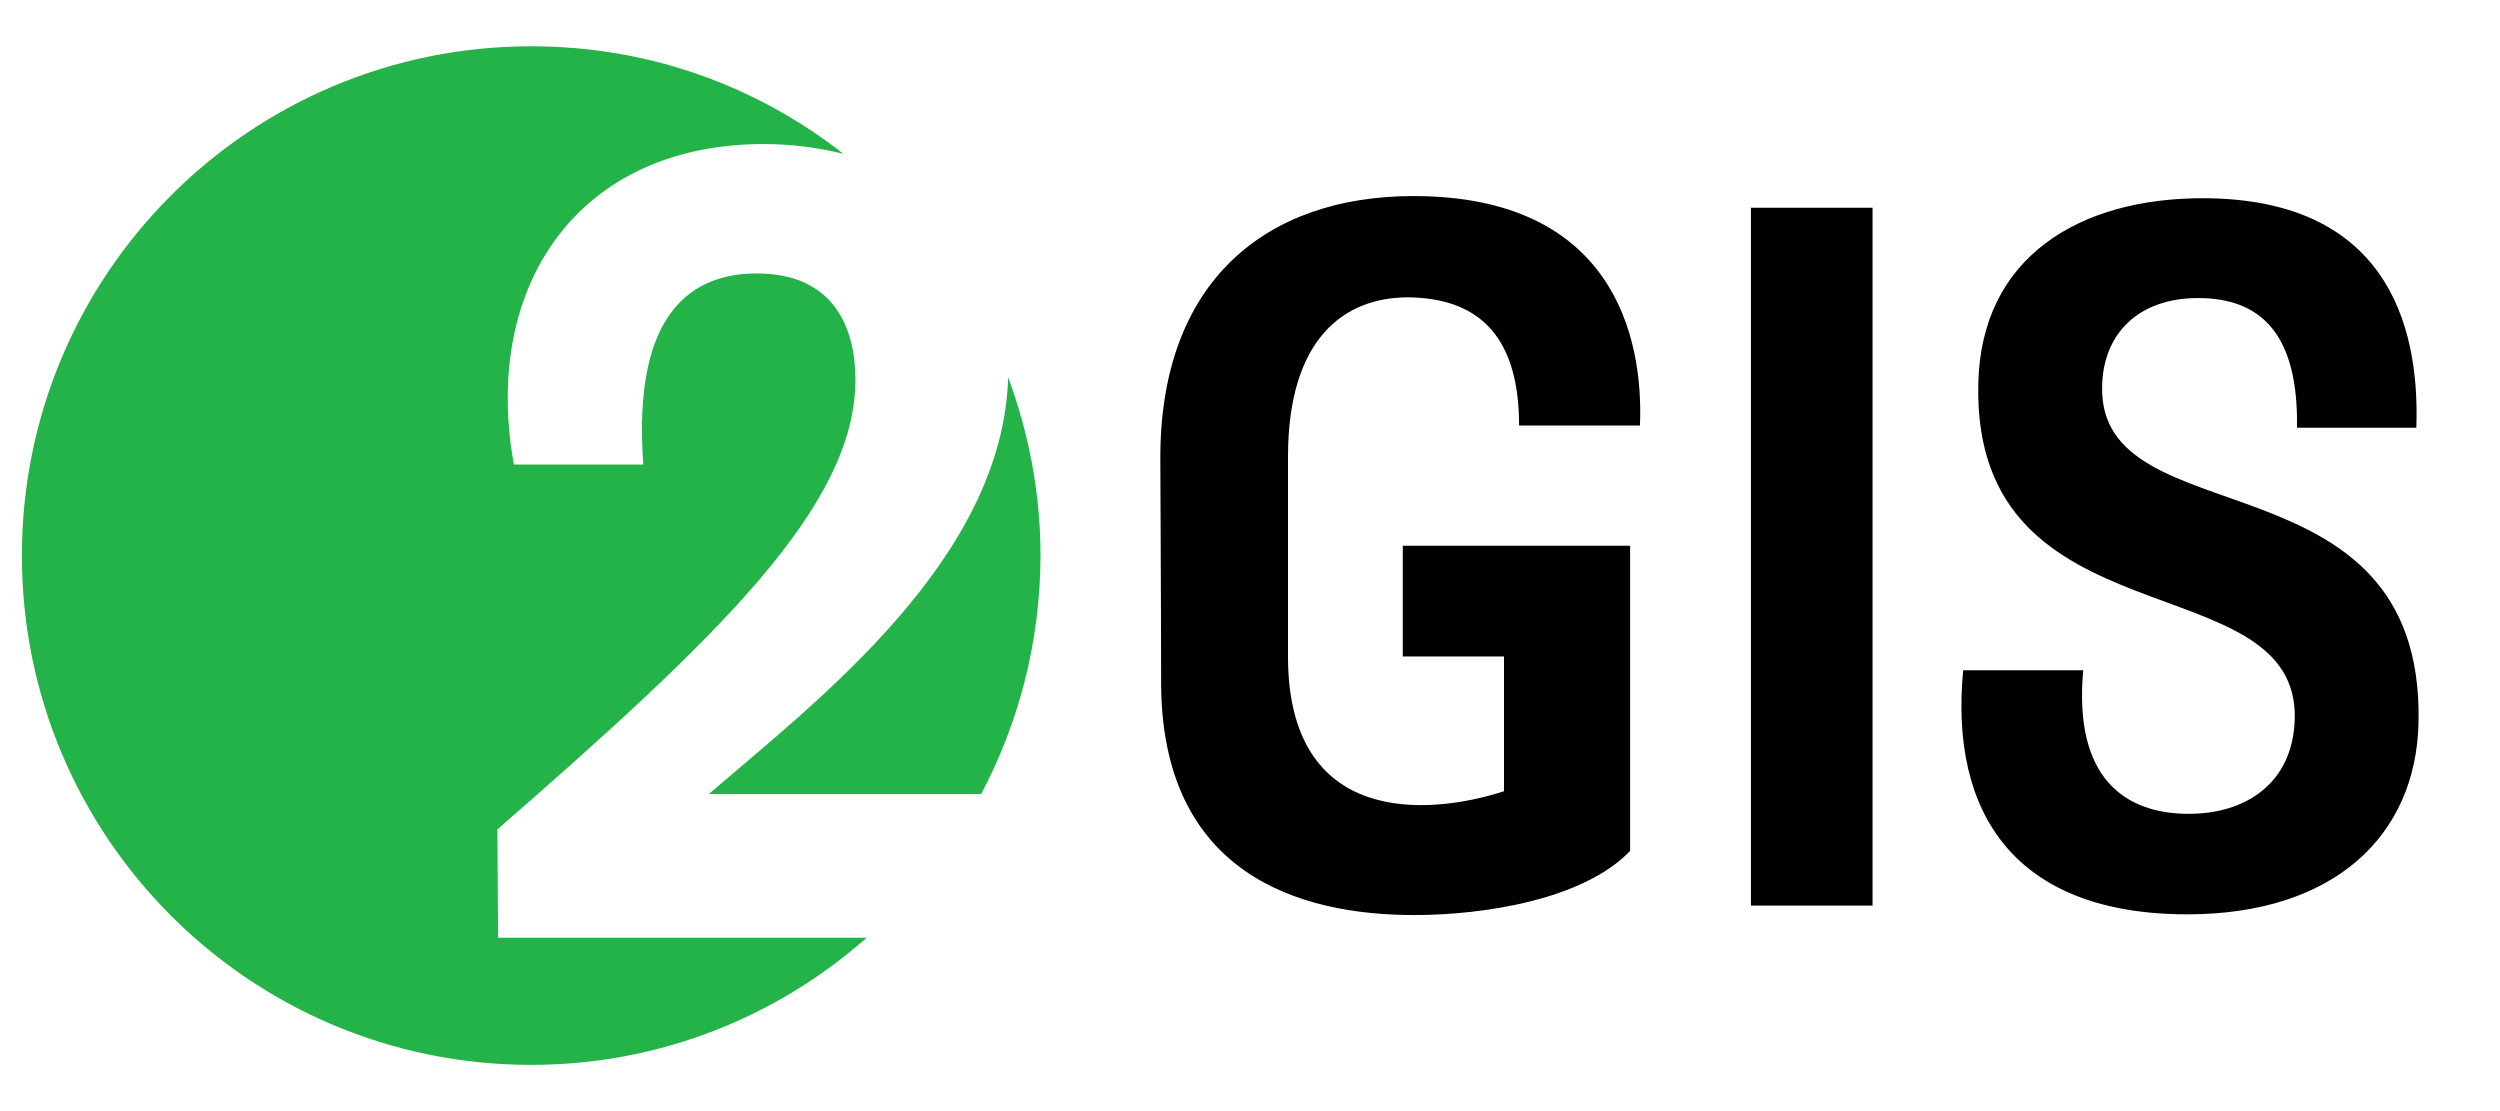<svg width="45" height="20" viewBox="0 0 45 20" fill="none" xmlns="http://www.w3.org/2000/svg">
<g clip-path="url(#clip0_215_5617)">
<path fill-rule="evenodd" clip-rule="evenodd" d="M18.729 9.986C18.729 8.863 18.513 7.779 18.147 6.791C18.052 10.068 14.708 12.614 12.758 14.293H17.66C18.337 13.02 18.729 11.544 18.729 9.986ZM15.181 2.769C14.748 2.661 14.261 2.593 13.746 2.593C10.415 2.593 8.668 5.139 9.25 8.361H11.579C11.376 5.586 12.487 4.922 13.624 4.922C15.073 4.922 15.398 5.992 15.398 6.831C15.398 9.106 12.947 11.449 8.953 14.929L8.966 16.879H15.601C13.99 18.301 11.877 19.168 9.562 19.168C4.497 19.168 0.394 15.065 0.394 10C0.394 4.936 4.497 0.833 9.562 0.833C11.688 0.833 13.624 1.55 15.181 2.769Z" fill="#24B349"/>
<path fill-rule="evenodd" clip-rule="evenodd" d="M27.344 7.659H29.519C29.587 6.06 29.029 3.529 25.441 3.529C22.803 3.529 20.886 5.05 20.886 8.236C20.886 8.669 20.9 10.898 20.9 12.275C20.9 15.724 23.374 16.471 25.454 16.471C26.705 16.471 28.499 16.196 29.342 15.317V9.823H25.25V11.816H27.072V14.242C25.699 14.688 23.184 14.871 23.184 11.816V8.223C23.184 6.086 24.203 5.352 25.345 5.352C26.514 5.365 27.344 5.942 27.344 7.659ZM43.534 12.996C43.63 8.079 37.784 9.718 37.838 6.964C37.852 5.994 38.505 5.365 39.565 5.365C40.693 5.365 41.373 6.007 41.346 7.699H43.494C43.548 6.178 43.181 3.568 39.646 3.568C37.458 3.568 35.65 4.604 35.609 6.925C35.514 11.646 41.4 10.098 41.305 12.957C41.264 14.124 40.394 14.649 39.402 14.649C38.246 14.649 37.322 14.006 37.498 12.065H35.337C35.092 14.636 36.261 16.458 39.374 16.458C41.998 16.458 43.494 15.055 43.534 12.996ZM33.706 16.301H31.517V3.739H33.706V16.301Z" fill="black"/>
</g>
<defs>
<clipPath id="clip0_215_5617">
<rect width="44" height="20" fill="white" transform="translate(0.394)"/>
</clipPath>
</defs>
</svg>
